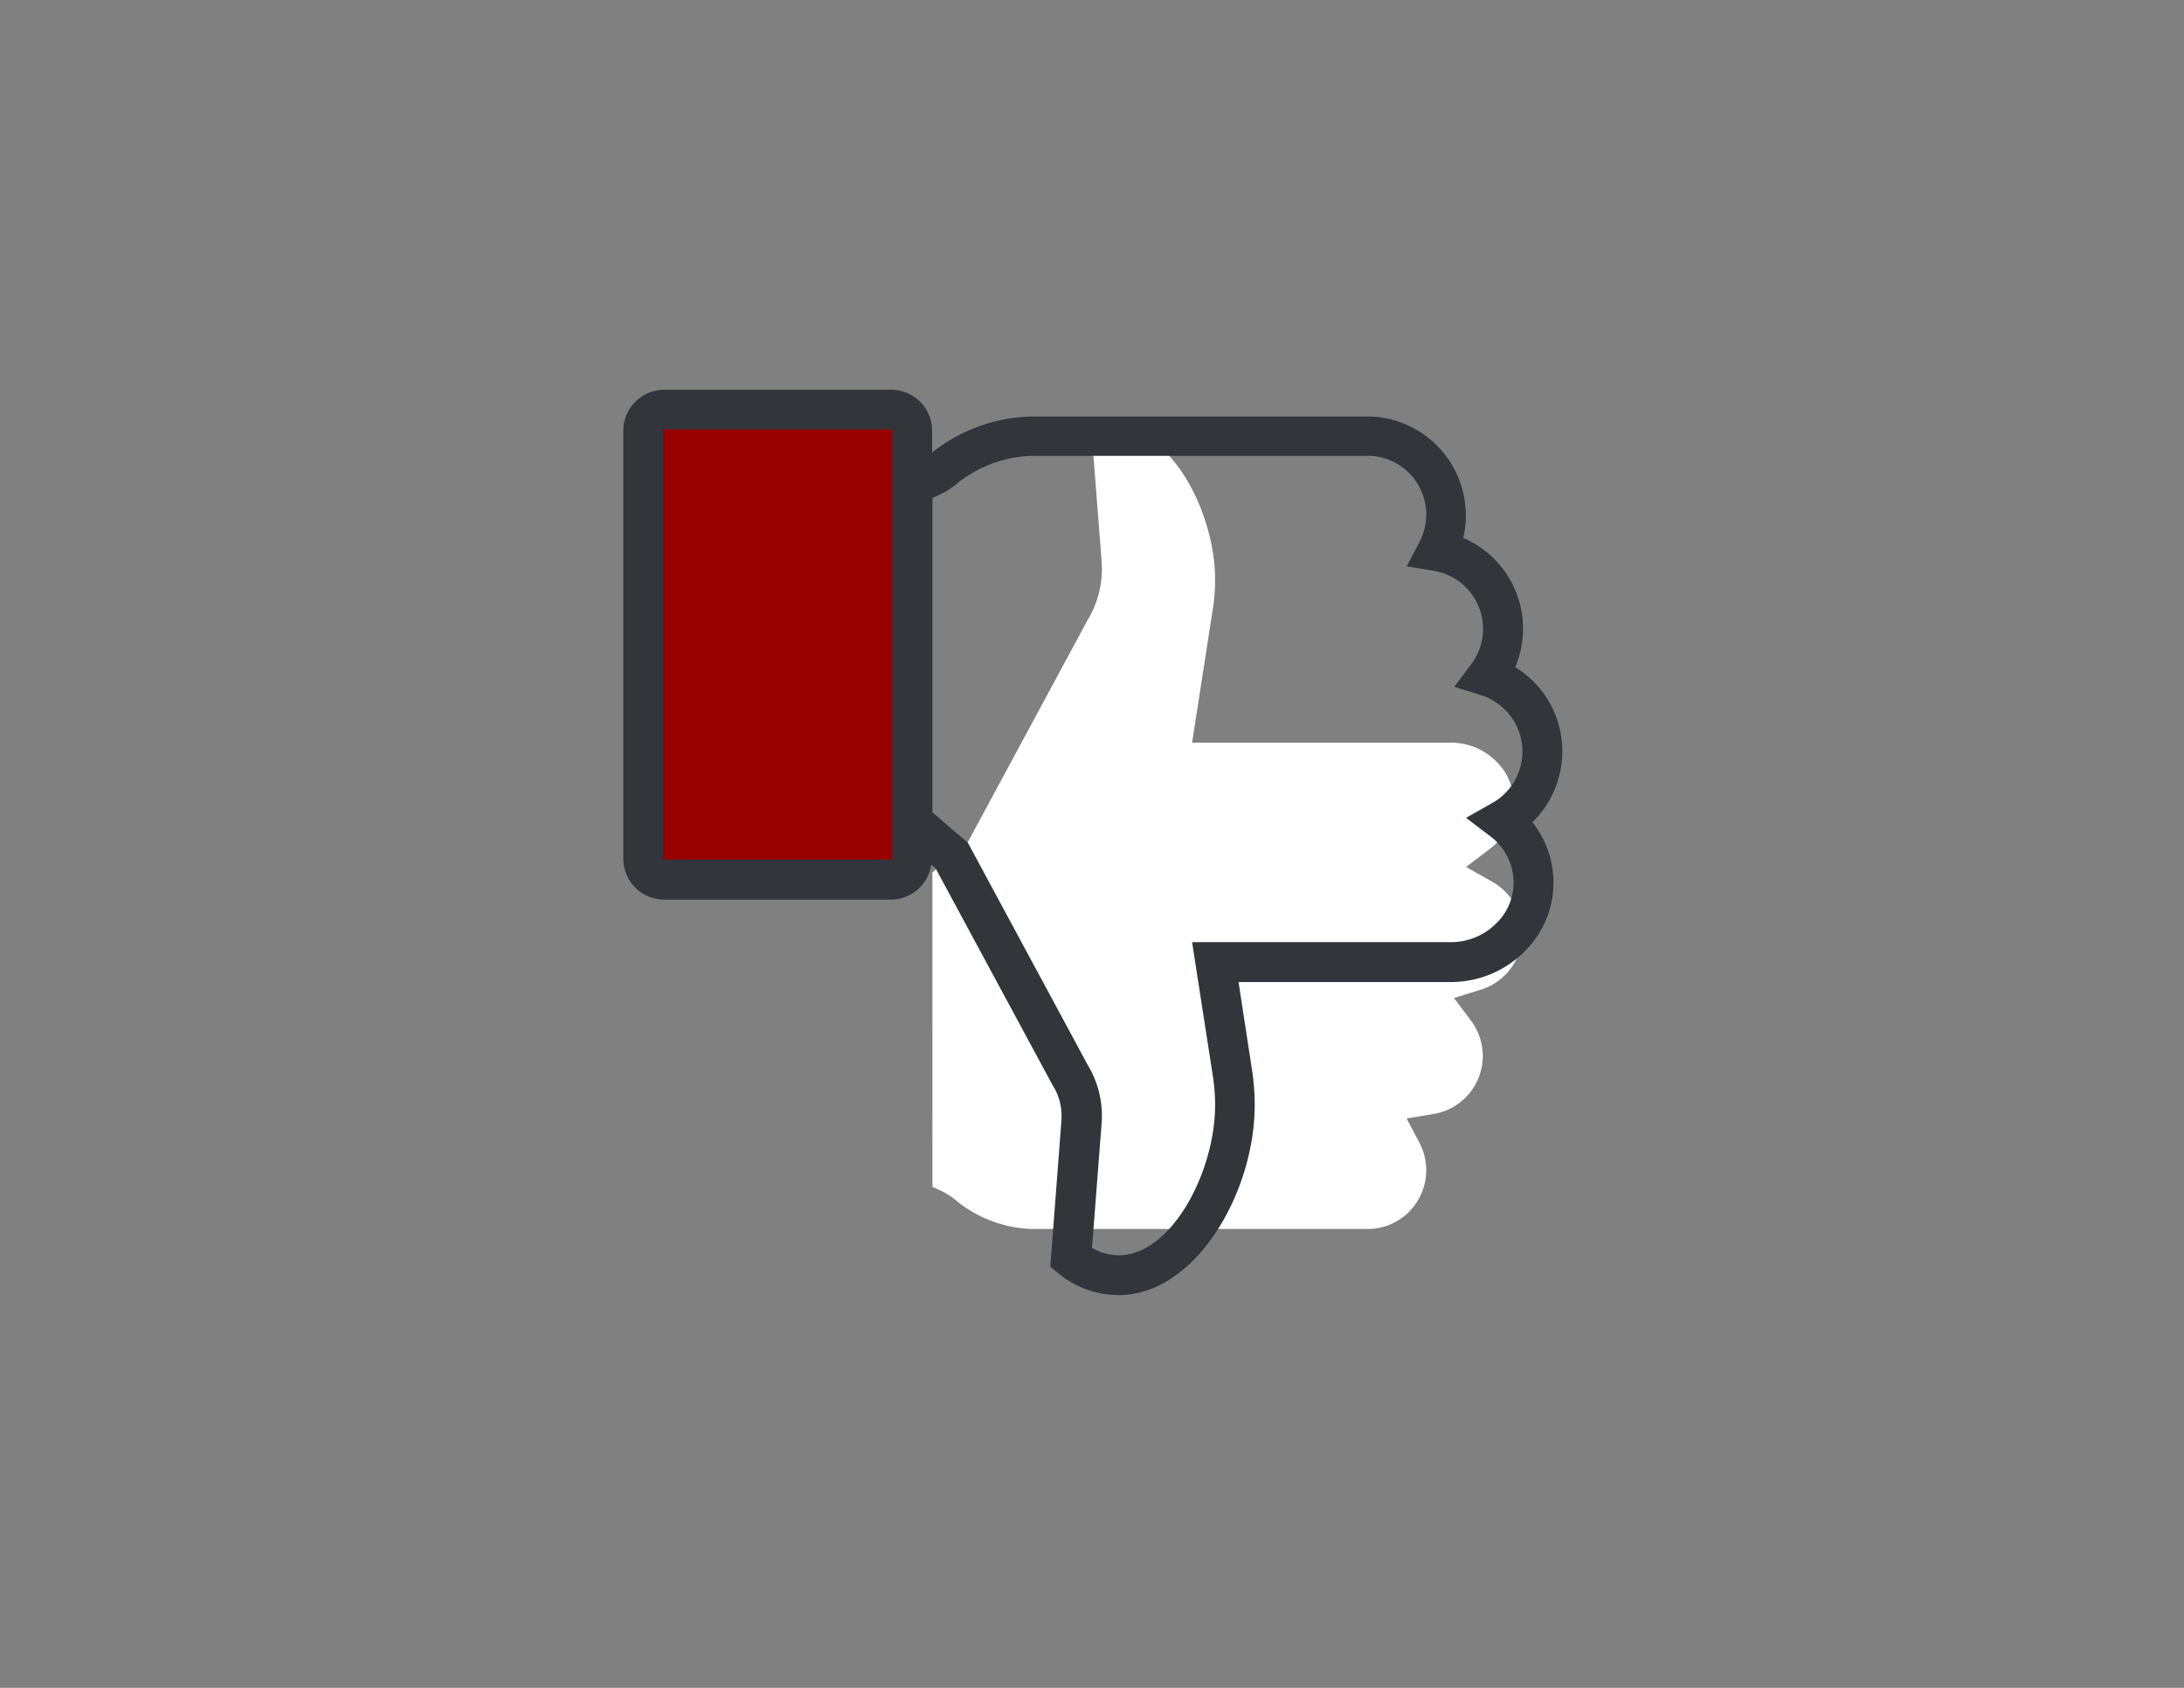 <?xml version="1.0" encoding="UTF-8" standalone="no"?>
<svg
   xmlns:dc="http://purl.org/dc/elements/1.1/"
   xmlns:cc="http://creativecommons.org/ns#"
   xmlns:rdf="http://www.w3.org/1999/02/22-rdf-syntax-ns#"
   xmlns:svg="http://www.w3.org/2000/svg"
   xmlns="http://www.w3.org/2000/svg"
   xmlns:sodipodi="http://sodipodi.sourceforge.net/DTD/sodipodi-0.dtd"
   xmlns:inkscape="http://www.inkscape.org/namespaces/inkscape"
   id="Layer_1"
   data-name="Layer 1"
   viewBox="0 0 300 231.82"
   version="1.1"
   sodipodi:docname="icon.svg"
   inkscape:version="0.92.4 (5da689c313, 2019-01-14)">
  <rect x="0" y="0" width="300" height="231.82" fill="#808080" stroke="none"/>
  <sodipodi:namedview
     pagecolor="#ffffff"
     bordercolor="#666666"
     borderopacity="1"
     objecttolerance="10"
     gridtolerance="10"
     guidetolerance="10"
     inkscape:pageopacity="0"
     inkscape:pageshadow="2"
     inkscape:window-width="1920"
     inkscape:window-height="1017"
     id="namedview8480"
     showgrid="false"
     inkscape:zoom="2.586604"
     inkscape:cx="79.873952"
     inkscape:cy="133.00844"
     inkscape:window-x="-8"
     inkscape:window-y="-8"
     inkscape:window-maximized="1"
     inkscape:current-layer="Layer_1" />
  <defs
     id="defs8469">
    <style
       id="style8467">.cls-1{fill:#fff;}.cls-2{fill:#4267b2;}.cls-3{fill:#32363b;}</style>
  </defs>
  <title
     id="title8471">Thumb-Icon-RGB-BRC-Site-300</title>
  <path
     class="cls-1"
     d="M203.43,135.92l-3.71,1.15,2.34,3.11A8.08,8.08,0,0,1,196.94,153l-3.72.62L195,157a8.08,8.08,0,0,1-6.67,11.79l-46.73,0a17.35,17.35,0,0,1-9.93-3.63,10.64,10.64,0,0,0-2.59-1.7l-1-.46V119.82l4.87-4.17,16.44-30.48a13.5,13.5,0,0,0,1.93-8.07L150,60a7.49,7.49,0,0,1,3.73-1c7.1,0,13.18,11.34,13.18,20.63a26.16,26.16,0,0,1-.29,3.85L163.75,102h35.64a8.76,8.76,0,0,1,6.17,2.61,7.77,7.77,0,0,1,2.35,5.55,8,8,0,0,1-3.22,6.4l-3.31,2.51,3.62,2.05a8.11,8.11,0,0,1-1.57,14.8Z"
     id="path8473" />
  <path
     class="cls-2"
     d="m 88.53,57.32 a 0.17,0.17 0 0 0 -0.17,0.16 V 121 a 0.17,0.17 0 0 0 0.17,0.16 h 36.59 A 0.18,0.18 0 0 0 125.3,121 V 57.48 a 0.18,0.18 0 0 0 -0.18,-0.16 z"
     id="path8475"
     style="fill:#980000;fill-opacity:1"
     inkscape:connector-curvature="0" />
  <path
     class="cls-3"
     d="m 214.6,103.22 a 13.62,13.62 0 0 1 -4.1,9.71 13.39,13.39 0 0 1 2.89,8.27 13.23,13.23 0 0 1 -3.94,9.45 14.29,14.29 0 0 1 -10.06,4.23 h -29.26 l 1.87,12.2 a 31.85,31.85 0 0 1 0.35,4.68 c 0,12.08 -8.15,26.11 -18.66,26.11 a 13,13 0 0 1 -8.34,-3 l -1.08,-0.9 1.53,-20.06 a 8.24,8.24 0 0 0 -0.21,-2.53 7.68,7.68 0 0 0 -1,-2.33 l -16.07,-29.78 -0.6,-0.52 a 5.63,5.63 0 0 1 -5.56,4.81 H 91.25 a 5.63,5.63 0 0 1 -5.63,-5.63 V 59.15 a 5.63,5.63 0 0 1 5.63,-5.62 h 31.16 a 5.63,5.63 0 0 1 5.63,5.62 v 3 0 a 22.78,22.78 0 0 1 13.47,-4.94 v 0 h 46.81 0.15 a 13.61,13.61 0 0 1 12.53,16.67 13.57,13.57 0 0 1 7.14,17.75 13.51,13.51 0 0 1 6.46,11.59 z m -92,-44.09 a 0.17,0.17 0 0 0 -0.15,-0.15 h -31.2 a 0.17,0.17 0 0 0 -0.16,0.15 v 58.78 a 0.16,0.16 0 0 0 0.16,0.15 h 31.16 a 0.16,0.16 0 0 0 0.15,-0.15 V 59.13 Z m 80.87,36.35 -3.71,-1.15 2.34,-3.11 a 8.08,8.08 0 0 0 -5.16,-12.82 l -3.72,-0.62 1.78,-3.38 a 8.08,8.08 0 0 0 -6.67,-11.79 H 141.6 a 17.35,17.35 0 0 0 -9.93,3.63 10.64,10.64 0 0 1 -2.59,1.7 l -1,0.46 v 43.18 l 4.87,4.17 16.44,30.48 a 13.5,13.5 0 0 1 1.93,8.07 l -1.32,17.1 a 7.49,7.49 0 0 0 3.73,1 c 7.1,0 13.18,-11.34 13.18,-20.63 a 26.16,26.16 0 0 0 -0.29,-3.85 l -2.87,-18.52 h 35.64 a 8.76,8.76 0 0 0 6.17,-2.61 7.77,7.77 0 0 0 2.35,-5.55 8,8 0 0 0 -3.22,-6.4 l -3.31,-2.51 3.62,-2.05 a 8.11,8.11 0 0 0 -1.57,-14.8 z"
     id="path8477"
     inkscape:connector-curvature="0"
     style="fill:#32363b" />
</svg>
